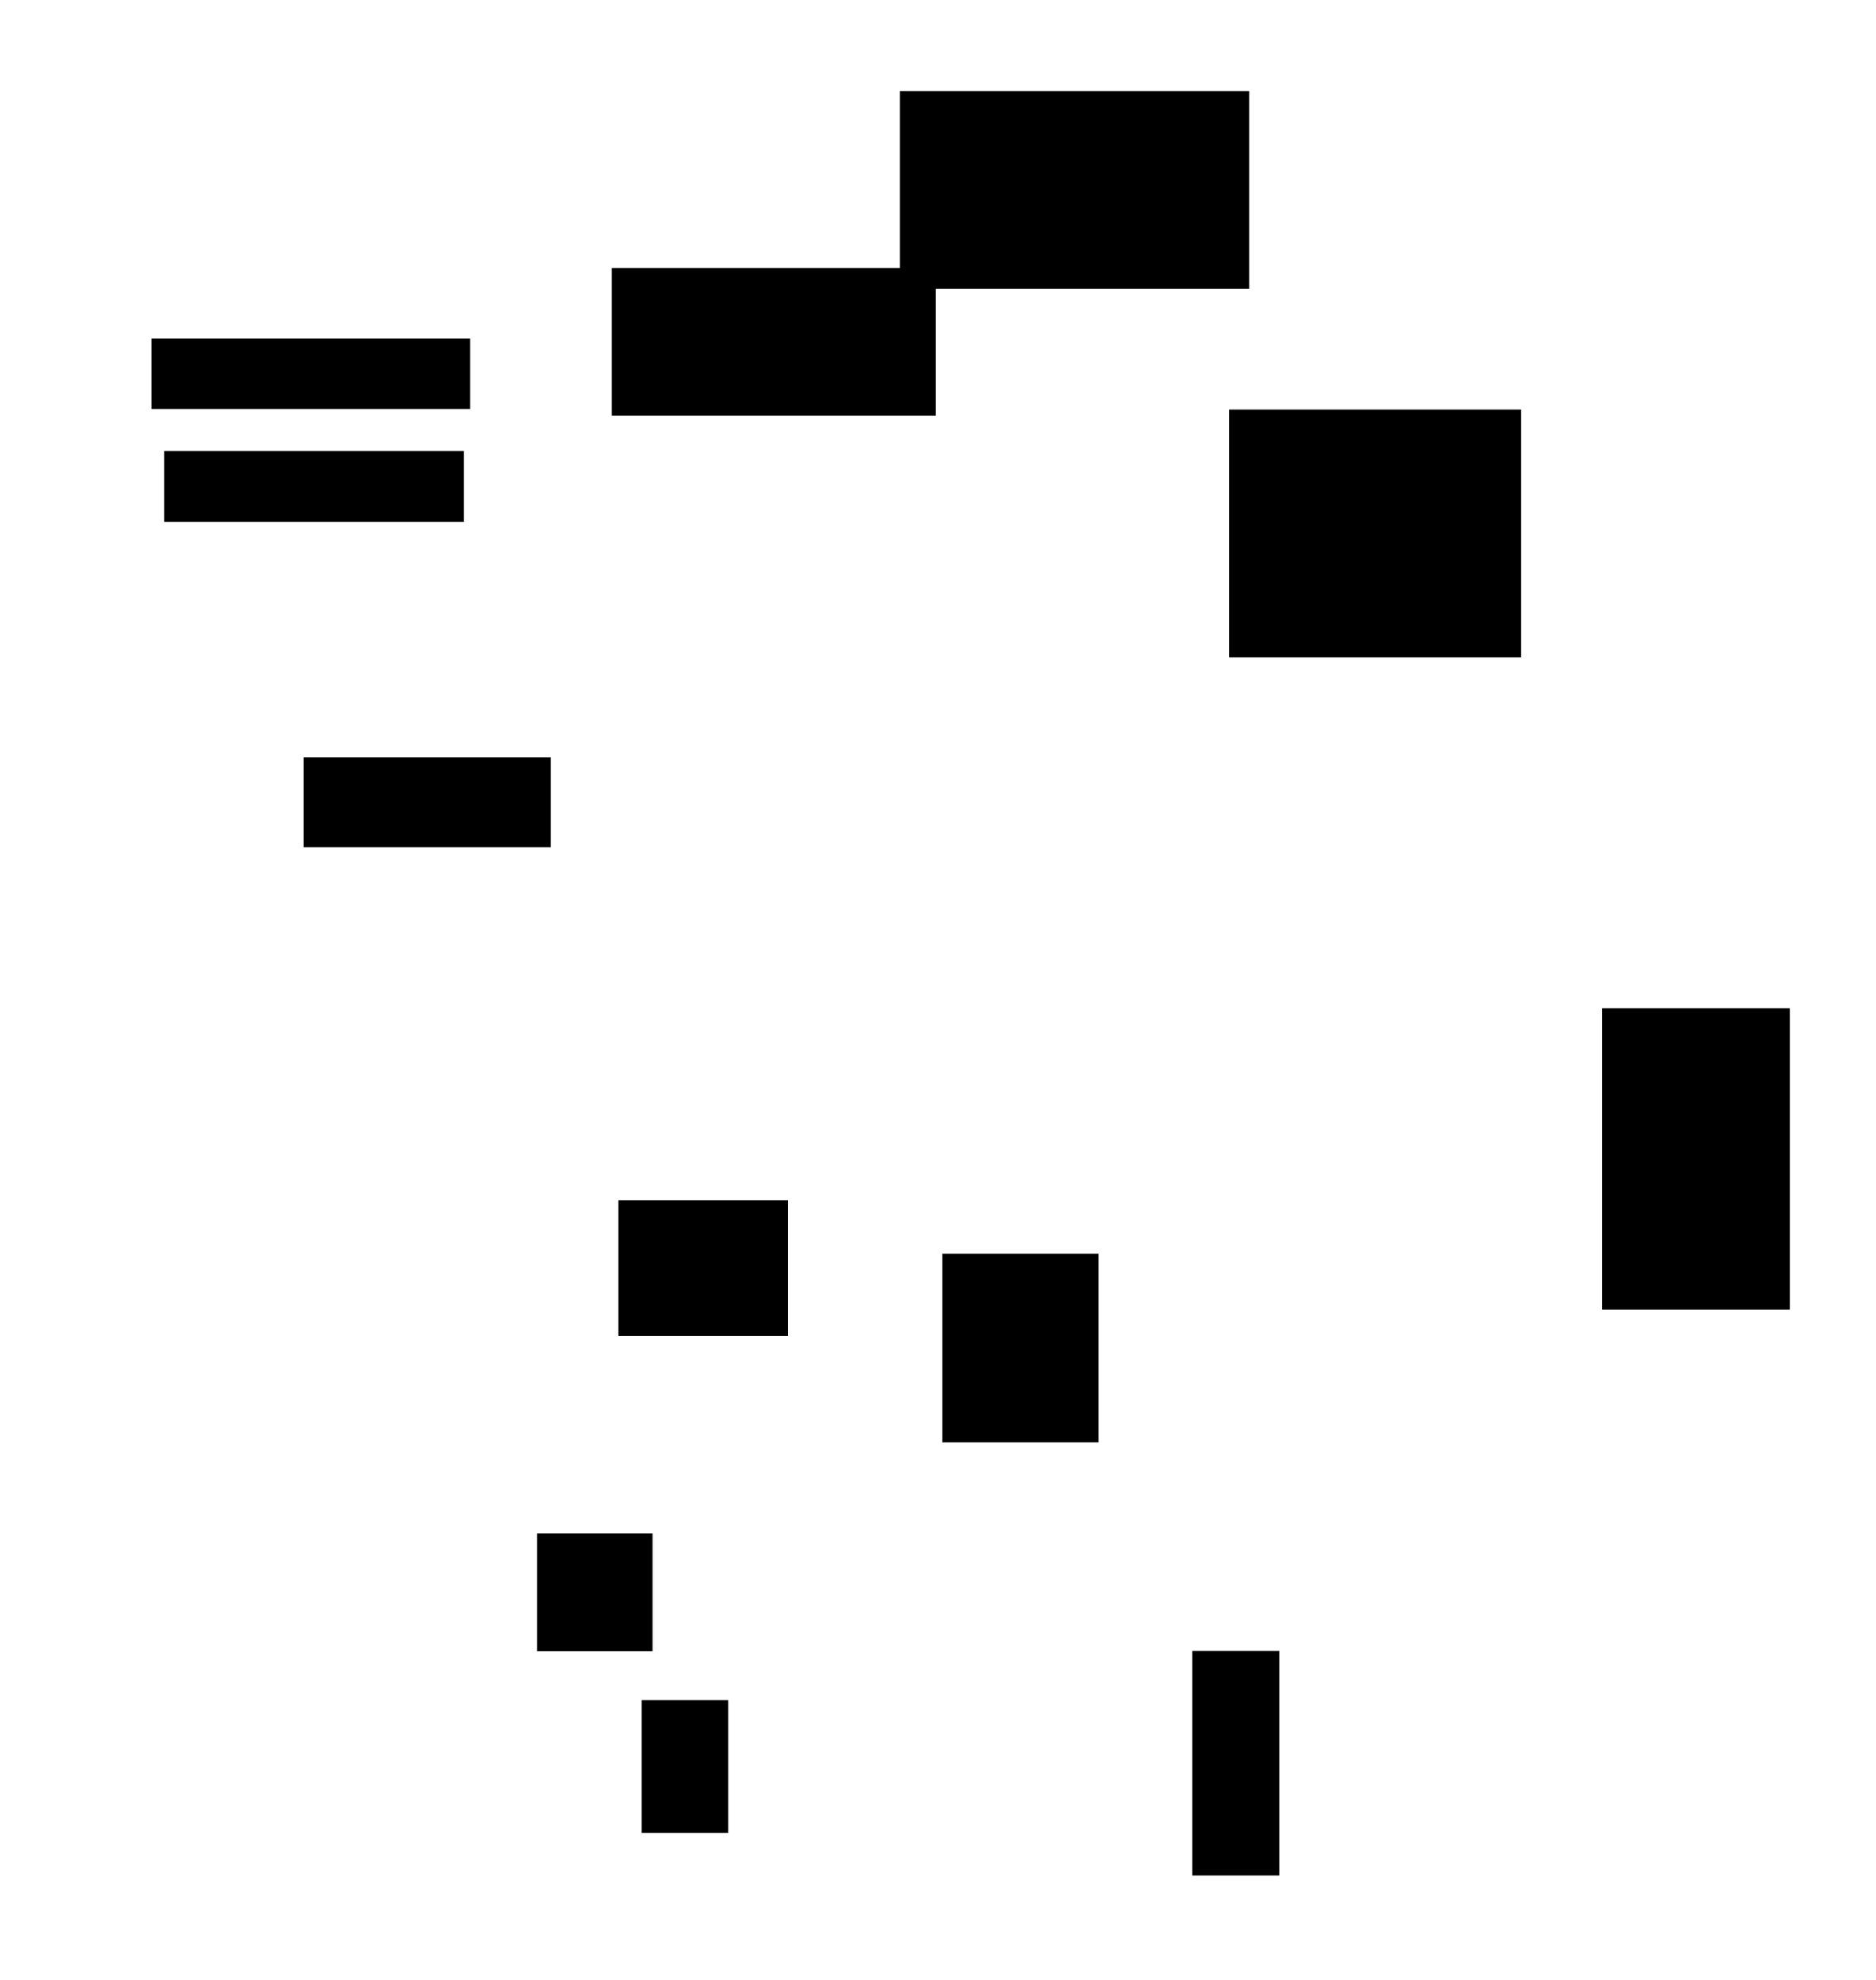 <?xml version="1.0" encoding="UTF-8"?>
<!DOCTYPE svg PUBLIC "-//W3C//DTD SVG 1.1//EN"
    "http://www.w3.org/Graphics/SVG/1.1/DTD/svg11.dtd"><svg stroke="rgb(0,0,0)" xmlns="http://www.w3.org/2000/svg" font-size="1" width="800" stroke-opacity="1" xmlns:xlink="http://www.w3.org/1999/xlink" viewBox="0.0 0.0 800.0 844.194" height="844.194" version="1.1"><defs></defs><g fill="rgb(0,0,0)" stroke="rgb(0,0,0)" stroke-linecap="butt" stroke-width="3.287" stroke-miterlimit="10.0" fill-opacity="1.0" stroke-opacity="1.0" stroke-linejoin="miter"><path d="M 543.884,797.965 l -0,-92.458 h -33.838 l -0,92.458 Z"/></g><g fill="rgb(0,0,0)" stroke="rgb(0,0,0)" stroke-linecap="butt" stroke-width="3.287" stroke-miterlimit="10.0" fill-opacity="1.0" stroke-opacity="1.0" stroke-linejoin="miter"><path d="M 761.612,556.693 l -0,-125.168 h -76.776 l -0,125.168 Z"/></g><g fill="rgb(0,0,0)" stroke="rgb(0,0,0)" stroke-linecap="butt" stroke-width="3.287" stroke-miterlimit="10.0" fill-opacity="1.0" stroke-opacity="1.0" stroke-linejoin="miter"><path d="M 196.19,220.854 l -0,-26.949 h -124.564 l -0,26.949 Z"/></g><g fill="rgb(0,0,0)" stroke="rgb(0,0,0)" stroke-linecap="butt" stroke-width="3.287" stroke-miterlimit="10.0" fill-opacity="1.0" stroke-opacity="1.0" stroke-linejoin="miter"><path d="M 531.035,121.501 l -0,-81.001 h -145.627 l -0,81.001 Z"/></g><g fill="rgb(0,0,0)" stroke="rgb(0,0,0)" stroke-linecap="butt" stroke-width="3.287" stroke-miterlimit="10.0" fill-opacity="1.0" stroke-opacity="1.0" stroke-linejoin="miter"><path d="M 647.028,278.633 l -0,-102.367 h -121.219 l -0,102.367 Z"/></g><g fill="rgb(0,0,0)" stroke="rgb(0,0,0)" stroke-linecap="butt" stroke-width="3.287" stroke-miterlimit="10.0" fill-opacity="1.0" stroke-opacity="1.0" stroke-linejoin="miter"><path d="M 397.396,175.551 l -0,-59.627 h -134.838 l -0,59.627 Z"/></g><g fill="rgb(0,0,0)" stroke="rgb(0,0,0)" stroke-linecap="butt" stroke-width="3.287" stroke-miterlimit="10.0" fill-opacity="1.0" stroke-opacity="1.0" stroke-linejoin="miter"><path d="M 233.247,359.563 l -0,-34.995 h -102.117 l -0,34.995 Z"/></g><g fill="rgb(0,0,0)" stroke="rgb(0,0,0)" stroke-linecap="butt" stroke-width="3.287" stroke-miterlimit="10.0" fill-opacity="1.0" stroke-opacity="1.0" stroke-linejoin="miter"><path d="M 198.851,172.724 l -0,-26.725 h -132.567 l -0,26.725 Z"/></g><g fill="rgb(0,0,0)" stroke="rgb(0,0,0)" stroke-linecap="butt" stroke-width="3.287" stroke-miterlimit="10.0" fill-opacity="1.0" stroke-opacity="1.0" stroke-linejoin="miter"><path d="M 308.894,779.81 l -0,-53.313 h -33.602 l -0,53.313 Z"/></g><g fill="rgb(0,0,0)" stroke="rgb(0,0,0)" stroke-linecap="butt" stroke-width="3.287" stroke-miterlimit="10.0" fill-opacity="1.0" stroke-opacity="1.0" stroke-linejoin="miter"><path d="M 276.623,702.346 l -0,-46.903 h -45.978 l -0,46.903 Z"/></g><g fill="rgb(0,0,0)" stroke="rgb(0,0,0)" stroke-linecap="butt" stroke-width="3.287" stroke-miterlimit="10.0" fill-opacity="1.0" stroke-opacity="1.0" stroke-linejoin="miter"><path d="M 466.848,613.304 l -0,-77.16 h -63.34 l -0,77.16 Z"/></g><g fill="rgb(0,0,0)" stroke="rgb(0,0,0)" stroke-linecap="butt" stroke-width="3.287" stroke-miterlimit="10.0" fill-opacity="1.0" stroke-opacity="1.0" stroke-linejoin="miter"><path d="M 334.36,567.965 l -0,-54.606 h -69.017 l -0,54.606 Z"/></g></svg>